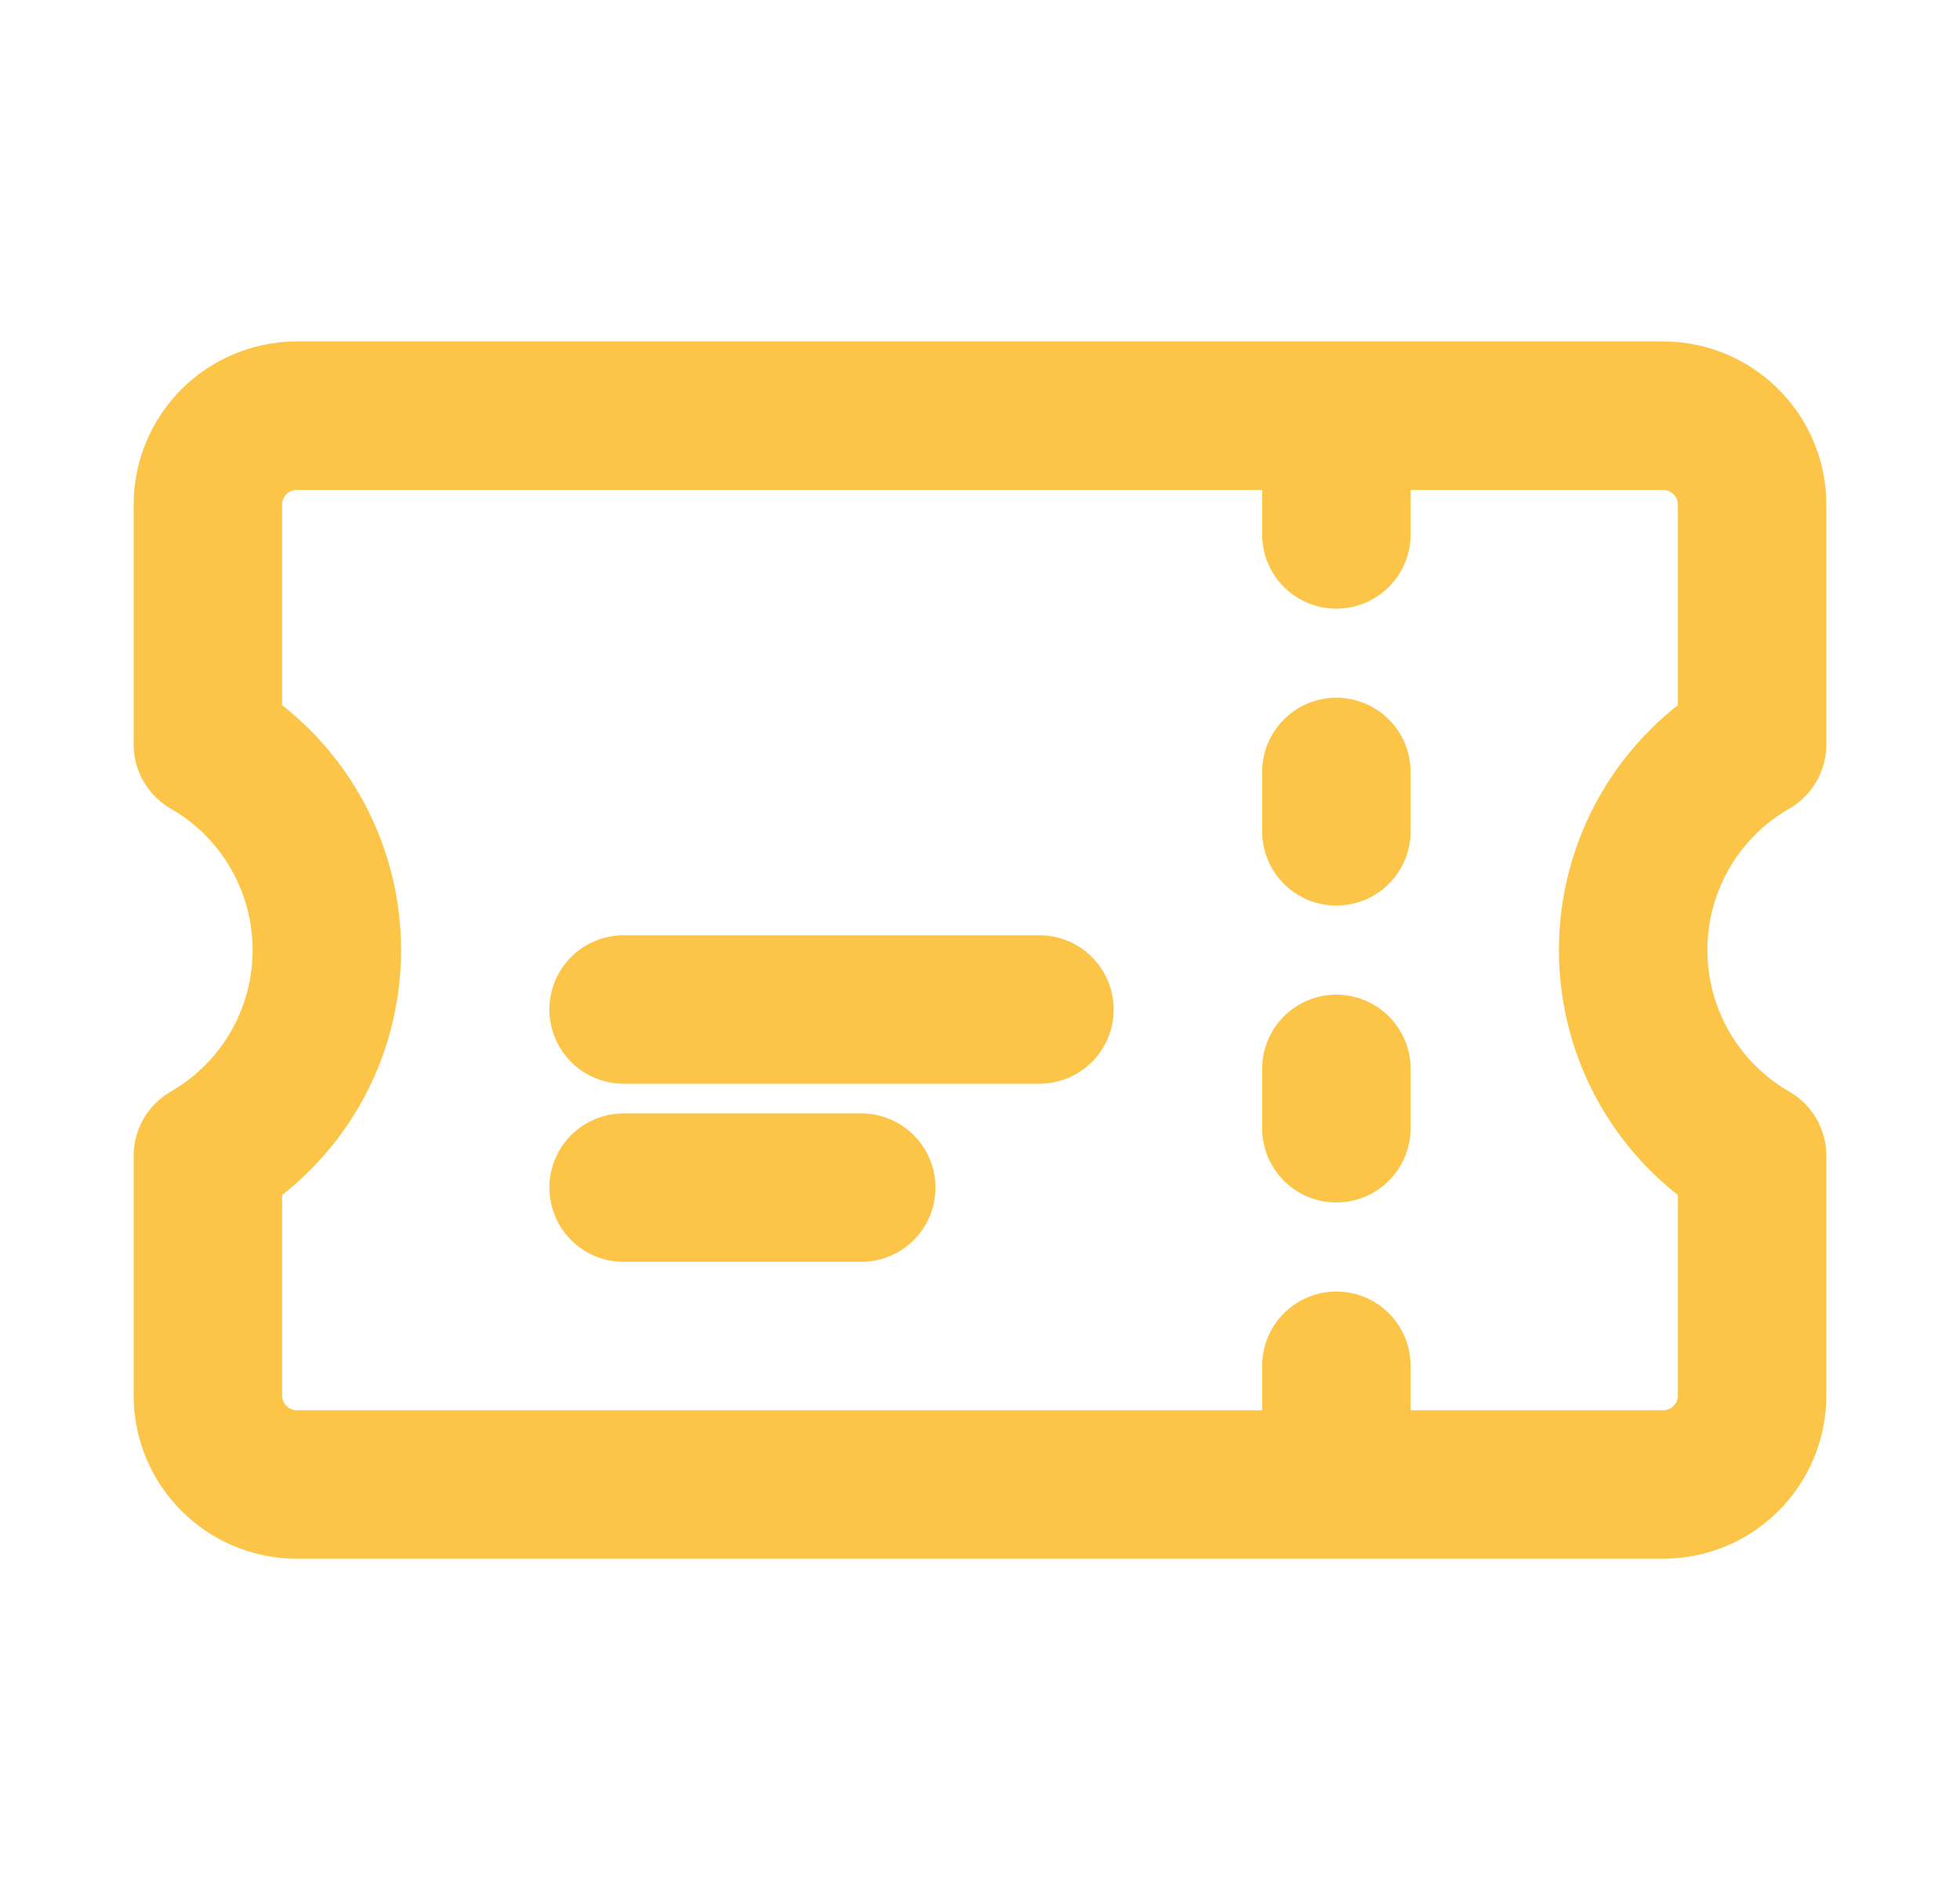 <svg width="33" height="32" viewBox="0 0 33 32" fill="none" xmlns="http://www.w3.org/2000/svg">
<path d="M22.5 8V9M22.5 13V14M22.5 18V19M22.5 23V24M10.5 17H17.5M10.5 20H14.5M5 7C4.172 7 3.5 7.672 3.5 8.5V12.535C4.109 12.885 4.615 13.39 4.967 13.999C5.318 14.607 5.503 15.297 5.503 16C5.503 16.703 5.318 17.393 4.967 18.001C4.615 18.61 4.109 19.115 3.5 19.465V23.5C3.5 24.328 4.172 25 5 25H28C28.828 25 29.5 24.328 29.5 23.5V19.465C28.891 19.115 28.385 18.61 28.033 18.001C27.682 17.393 27.497 16.703 27.497 16C27.497 15.297 27.682 14.607 28.033 13.999C28.385 13.39 28.891 12.885 29.5 12.535V8.5C29.5 7.672 28.828 7 28 7H5Z" stroke="#FCC548" stroke-width="2.5" stroke-linecap="round" stroke-linejoin="round"/>
</svg>
